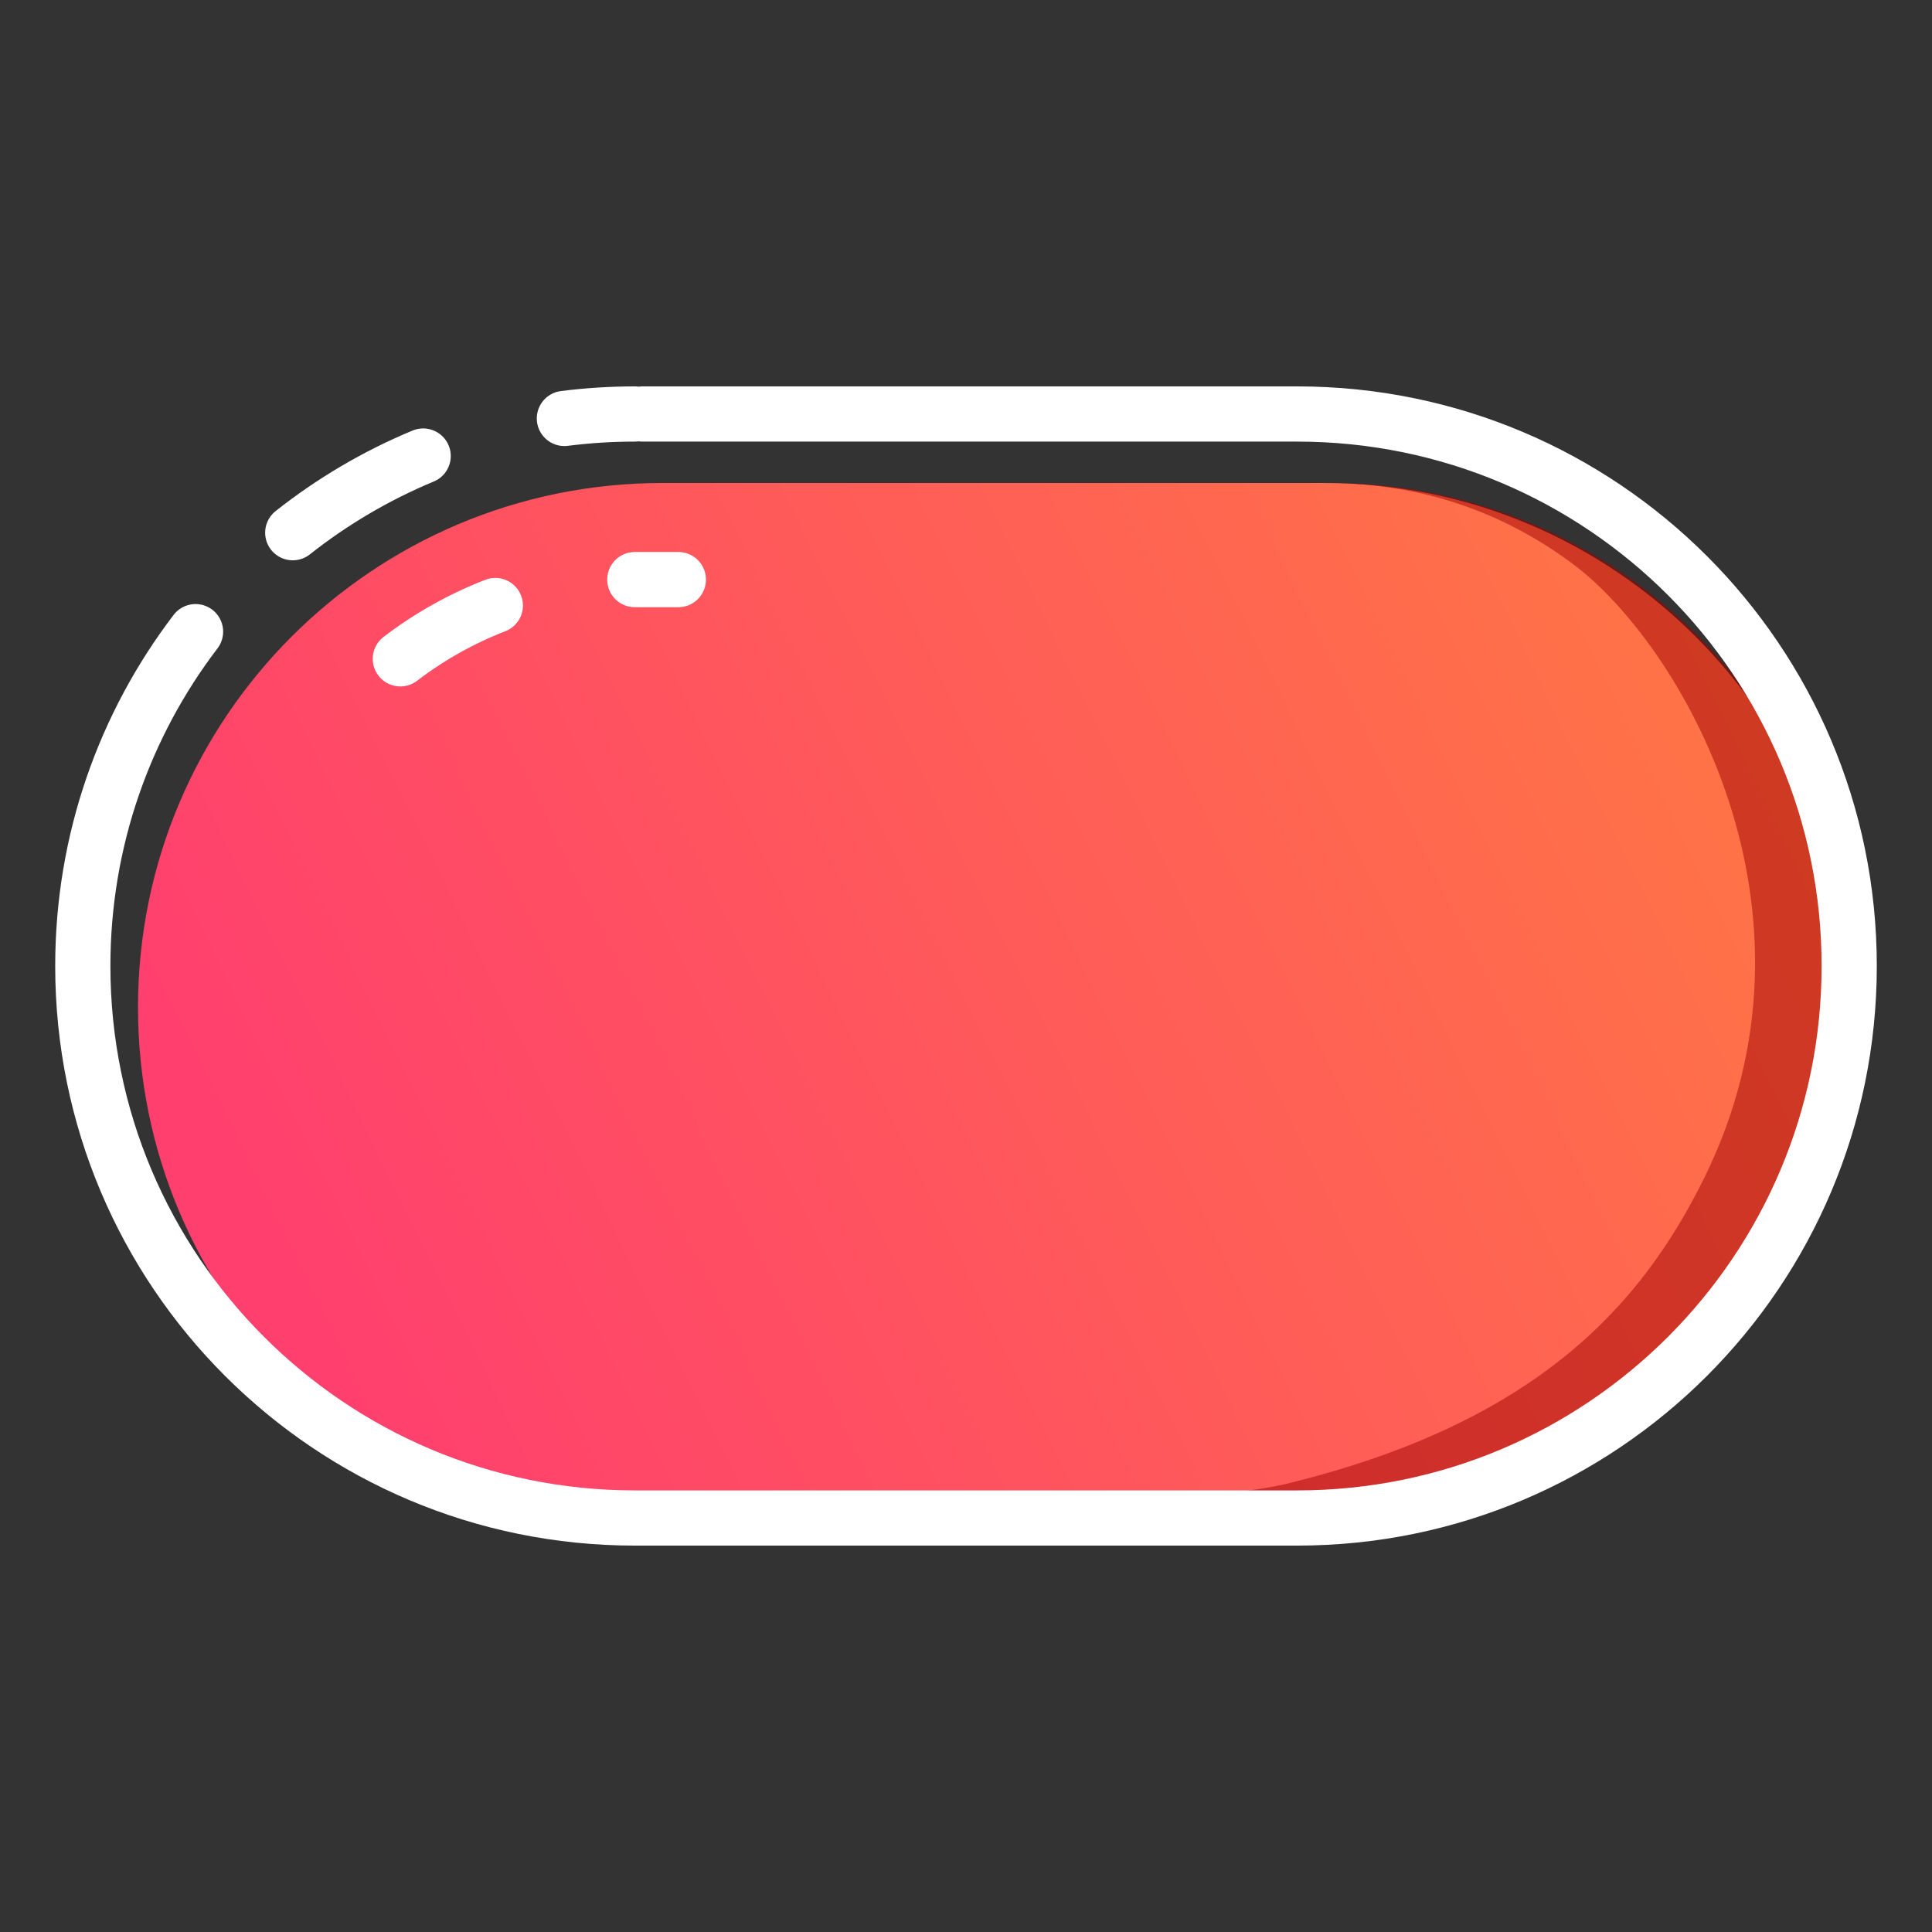 <svg xmlns="http://www.w3.org/2000/svg" width="70" height="70" viewBox="0 0 70 70">
  <rect x="0" y="0" width="70" height="70" fill="#333333" stroke="none"/>
  <defs>
    <linearGradient id="f2-a" x1="100%" x2="4.81%" y1="35.022%" y2="64.145%">
      <stop offset="0%" stop-color="#FF7545"/>
      <stop offset="100%" stop-color="#FF406E"/>
    </linearGradient>
  </defs>
  <g fill="none" fill-rule="evenodd" transform="translate(3 15)">
    <path fill="url(#f2-a)" d="M21,2.5 L22.284,2.5 L22.284,2.5 L23.776,2.5 L45,2.5 C55.493,2.5 64,11.007 64,21.5 C64,31.993 55.493,40.5 45,40.5 L21,40.5 C10.507,40.5 2,31.993 2,21.5 C2,11.007 10.507,2.5 21,2.5 Z"/>
    <path fill="#A10000" d="M54.001,5.444 C51.424,3.518 48.493,2.537 45.207,2.5 C55.586,2.5 64,10.914 64,21.293 L64,21.5 C64,31.993 55.493,40.5 45,40.5 L22.44,40.5 L22.44,40.5 C22.322,40.5 22.227,40.405 22.227,40.287 C22.227,40.171 22.318,40.077 22.434,40.073 C34.36,39.731 41.413,39.295 43.592,38.765 C52.772,36.533 56.51,32.206 58.748,27.677 C63.556,17.945 57.867,8.333 54.001,5.444 Z" opacity=".5"/>
    <path stroke="#FFF" stroke-linecap="round" stroke-width="2" d="M20.275,0 C20.919,0 24.607,0 25.34,0 C29.856,0 36.076,0 44,0 C55.046,0 64,8.954 64,20 C64,31.046 55.046,40 44,40 L20,40 C8.954,40 0,31.046 0,20 C0,15.446 1.522,11.248 4.085,7.886 M7.607,4.301 C9.037,3.171 10.625,2.232 12.332,1.523 M17.449,0.161 C18.284,0.055 19.136,-5.55111512e-17 20,-5.55111512e-17"/>
    <path stroke="#FFF" stroke-linecap="round" stroke-width="2" d="M11.505,8.871 C12.547,8.074 13.704,7.421 14.947,6.939 M20,6 C20.642,6 21.168,6 21.578,6"/>
  </g>
</svg>